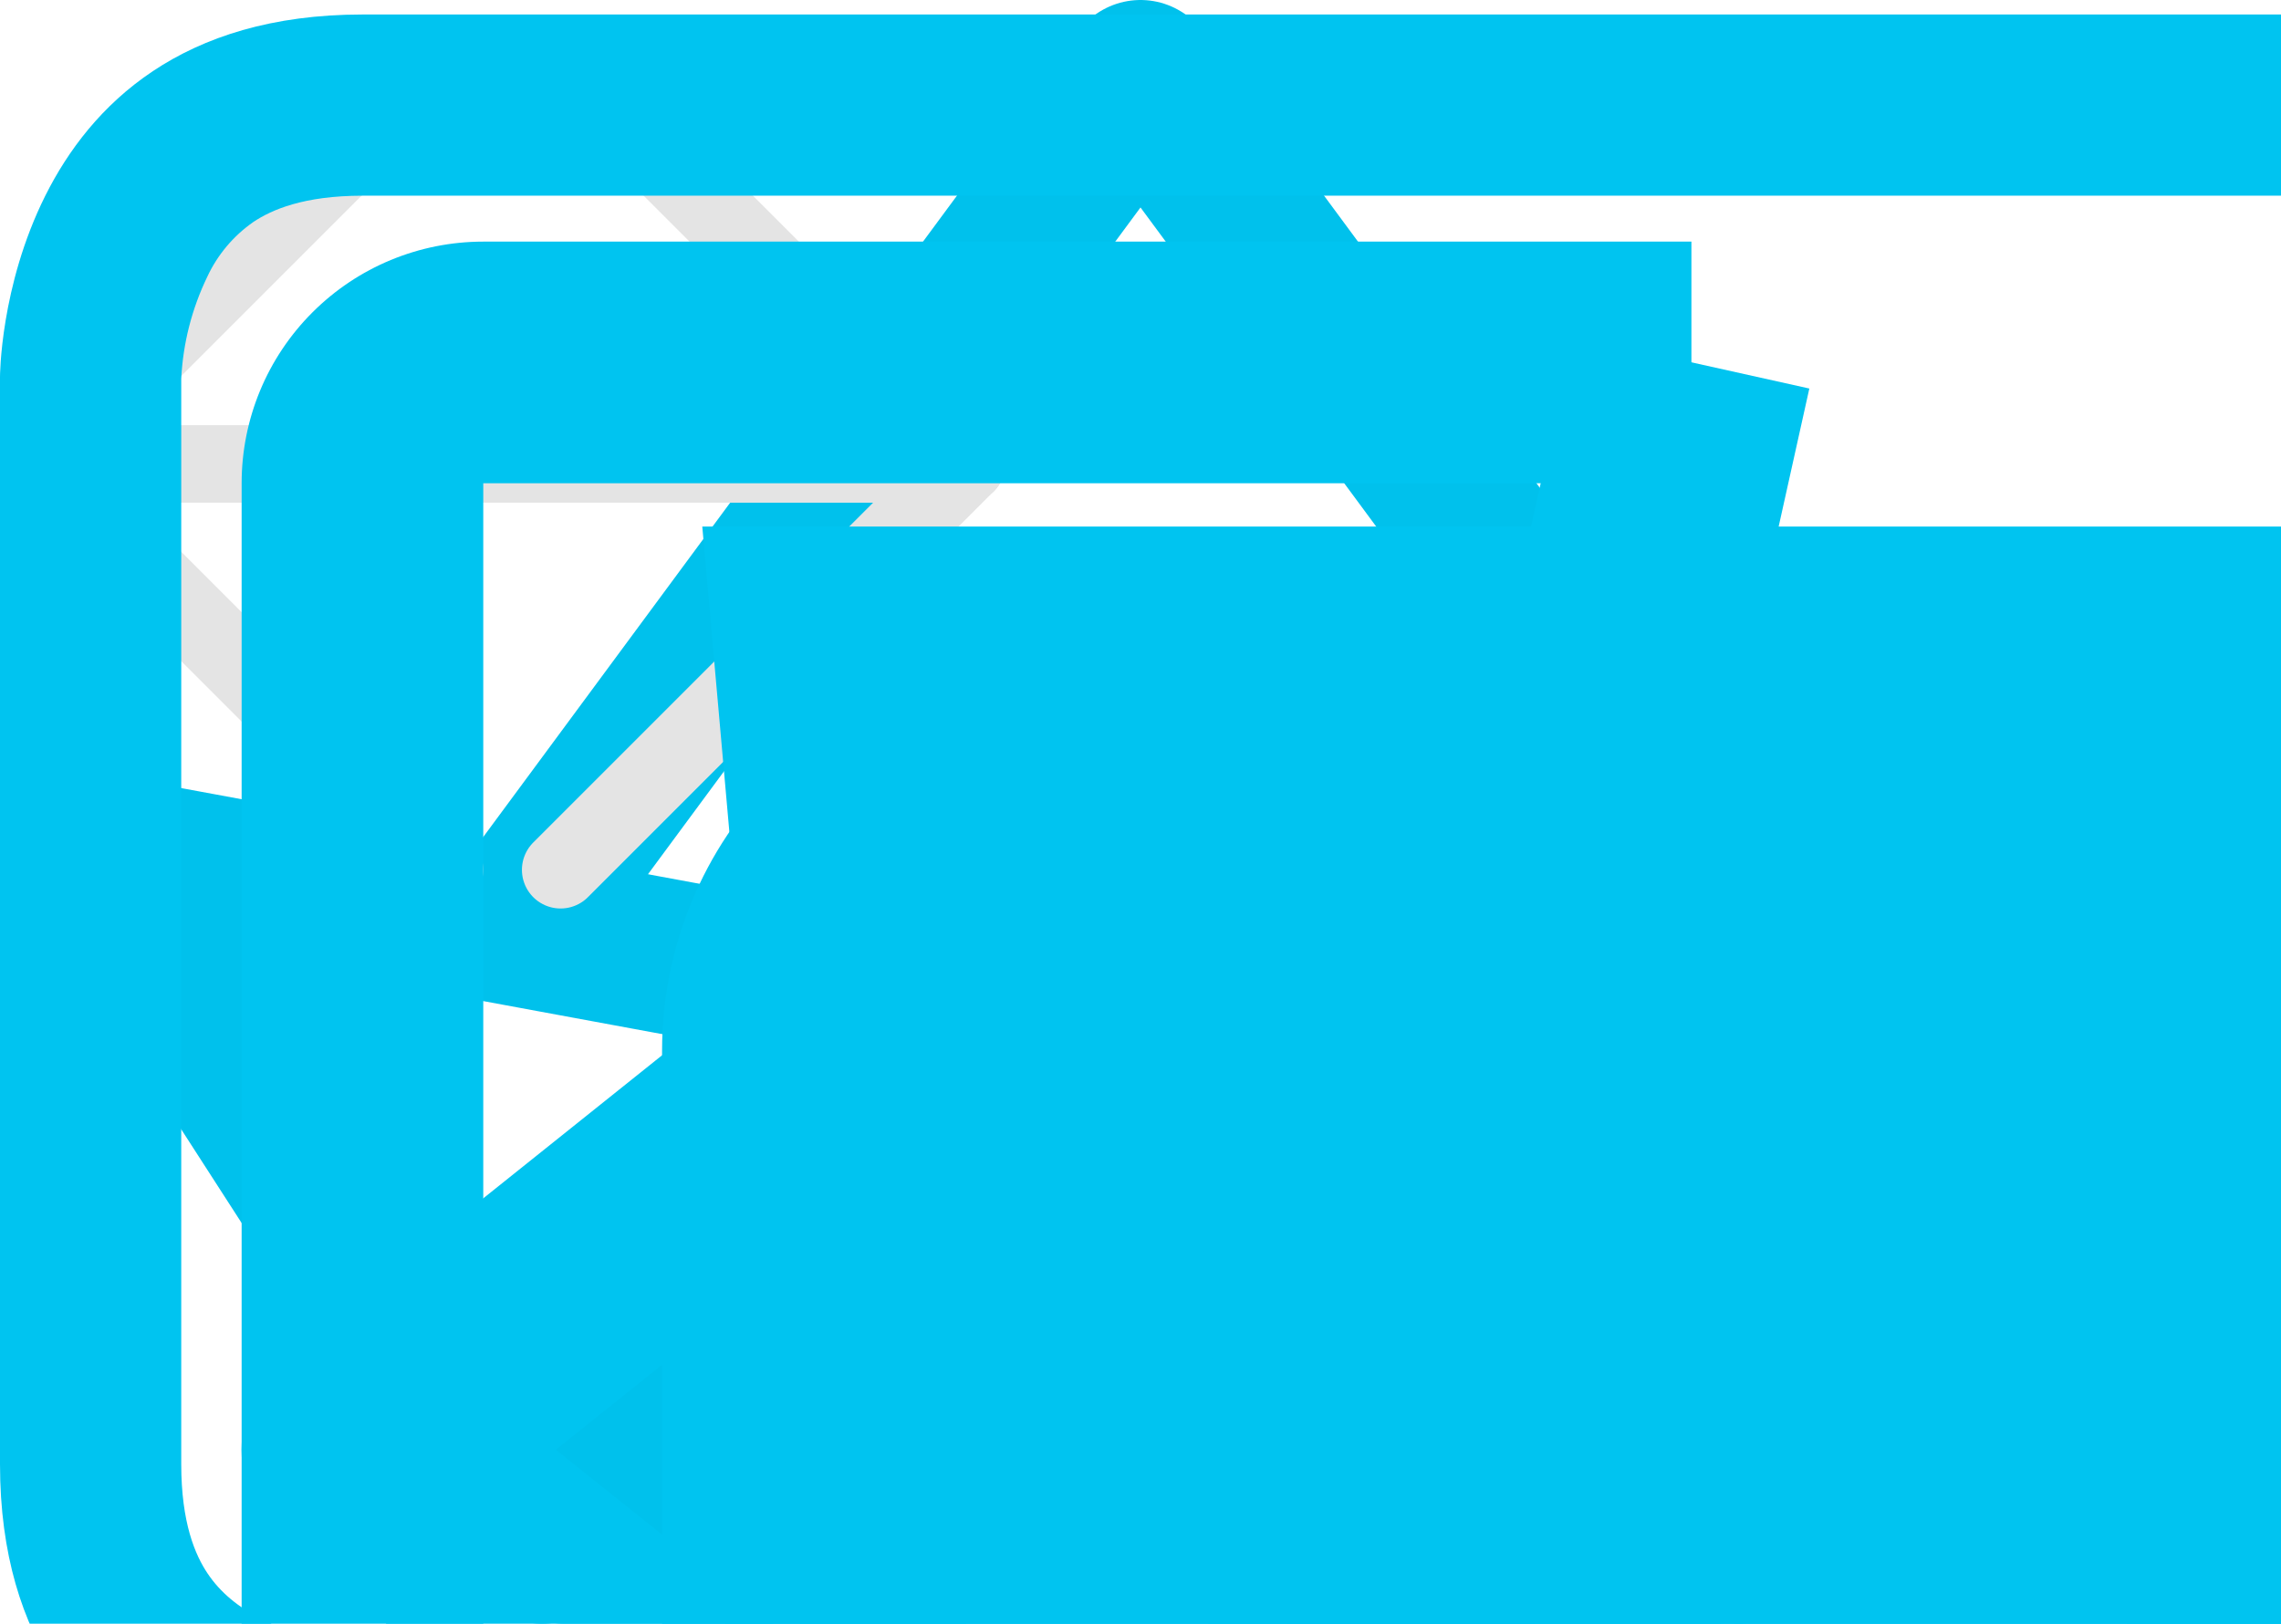 <svg width="59" height="42" viewBox="0 0 59 42" fill="none" xmlns="http://www.w3.org/2000/svg">
    <g id="logo">
        <path d="M2.417 22L14.023 40L29.5 27L2.417 22Z" stroke="#00C1EC" stroke-width="4" stroke-linecap="round" stroke-linejoin="round"/>
        <path d="M56.583 22L44.977 40L29.5 27L56.583 22Z" stroke="#00C1EC" stroke-width="4" stroke-linecap="round" stroke-linejoin="round"/>
        <path d="M14.604 40H44.396L29.5 27L14.604 40Z" stroke="#00C1EC" stroke-width="4" stroke-linecap="round" stroke-linejoin="round"/>
        <path d="M13.25 24L29.5 2L45.75 24" stroke="#00C1EC" stroke-width="4" stroke-linejoin="round"/>
    </g>

    <g id="tag">
        <path d="M23.047 52.441L26.953 47.559L14.378 37.5L26.953 27.441L23.047 22.559L7.422 35.059C7.056 35.352 6.76 35.724 6.557 36.146C6.354 36.568 6.248 37.031 6.248 37.5C6.248 37.969 6.354 38.431 6.557 38.854C6.76 39.276 7.056 39.648 7.422 39.941L23.047 52.441ZM51.953 22.559L48.047 27.441L60.622 37.5L48.047 47.559L51.953 52.441L67.578 39.941C67.944 39.648 68.24 39.276 68.443 38.854C68.646 38.431 68.751 37.969 68.751 37.5C68.751 37.031 68.646 36.568 68.443 36.146C68.24 35.724 67.944 35.352 67.578 35.059L51.953 22.559ZM46.8 10.05L34.3 66.3L28.197 64.944L40.697 8.694L46.8 10.05Z" fill="#00C4F0"/>
    </g>

    <g id="strelkaNapravo">
        <path d="M14.5 1.5L25 12L14.5 22.5" stroke="#E4E4E4" stroke-width="2" stroke-linecap="round" stroke-linejoin="round"/>
        <path d="M25 12H1" stroke="#E4E4E4" stroke-width="2" stroke-linecap="round" stroke-linejoin="round"/>
    </g>

    <g id="strelkaNalevo">
        <path d="M11.5 1.5L1 12L11.5 22.5" stroke="#E4E4E4" stroke-width="2" stroke-linecap="round" stroke-linejoin="round"/>
        <path d="M1 12H25" stroke="#E4E4E4" stroke-width="2" stroke-linecap="round" stroke-linejoin="round"/>
    </g>

    <g id="baseLine">
        <path d="M43.75 6.25H12.5C10.842 6.25 9.253 6.908 8.081 8.081C6.908 9.253 6.25 10.842 6.25 12.5V43.75H12.5V12.5H43.75V6.25ZM56.25 18.75H25C23.342 18.75 21.753 19.409 20.581 20.581C19.409 21.753 18.75 23.342 18.75 25V56.25H25V25H56.25V18.75ZM62.5 31.25H37.5C35.842 31.25 34.253 31.909 33.081 33.081C31.909 34.253 31.25 35.842 31.25 37.5V62.5C31.25 64.158 31.909 65.747 33.081 66.919C34.253 68.091 35.842 68.75 37.5 68.75H62.5C65.938 68.75 68.75 65.938 68.75 62.5V37.5C68.75 34.062 65.938 31.25 62.5 31.25Z" fill="#00C4F0"/>
    </g>

    <g id="frontend">
        <path d="M0 9.75C0 9.75 0 0.375 9.375 0.375H65.625C65.625 0.375 75 0.375 75 9.75V37.875C75 37.875 75 47.25 65.625 47.25H46.875C46.875 50.377 47.264 52.72 48.047 54.281H51.562C52.184 54.281 52.78 54.528 53.22 54.968C53.659 55.407 53.906 56.003 53.906 56.625C53.906 57.247 53.659 57.843 53.22 58.282C52.78 58.722 52.184 58.969 51.562 58.969H23.438C22.816 58.969 22.22 58.722 21.78 58.282C21.341 57.843 21.094 57.247 21.094 56.625C21.094 56.003 21.341 55.407 21.78 54.968C22.22 54.528 22.816 54.281 23.438 54.281H26.953C27.736 52.72 28.125 50.377 28.125 47.25H9.375C9.375 47.25 0 47.25 0 37.875V9.75ZM6.553 5.742C6.038 6.101 5.627 6.589 5.362 7.158C4.963 7.983 4.733 8.881 4.688 9.797V37.875C4.688 39.398 5.053 40.228 5.367 40.697C5.695 41.189 6.164 41.578 6.783 41.888C7.573 42.27 8.429 42.498 9.305 42.558L9.422 42.562H65.625C67.148 42.562 67.978 42.197 68.447 41.883C68.962 41.524 69.373 41.036 69.638 40.467C70.02 39.677 70.248 38.821 70.308 37.945L70.312 37.828V9.75C70.312 8.227 69.947 7.397 69.633 6.928C69.275 6.413 68.786 6.002 68.217 5.737C67.392 5.338 66.494 5.108 65.578 5.062H9.375C7.852 5.062 7.022 5.428 6.553 5.742Z" fill="#00C4F0"/>
    </g>

    <g id="elipse">
        <g filter="url(#filter0_d_4_6679)">
        <circle cx="466" cy="506" r="351.5" stroke="#E4E4E4" stroke-width="89" shape-rendering="crispEdges"/>
        </g>
        <g filter="url(#filter1_d_4_6679)">
        <circle cx="1050" cy="784" r="215.5" stroke="#00C4F0" stroke-width="55" shape-rendering="crispEdges"/>
        </g>
        <g filter="url(#filter2_d_4_6679)">
        <circle cx="1116" cy="244" r="161" stroke="#E2A200" stroke-width="34" shape-rendering="crispEdges"/>
        </g>
        <defs>
        <filter id="filter0_d_4_6679" x="0" y="44" width="932" height="932" filterUnits="userSpaceOnUse" color-interpolation-filters="sRGB">
        <feFlood flood-opacity="0" result="BackgroundImageFix"/>
        <feColorMatrix in="SourceAlpha" type="matrix" values="0 0 0 0 0 0 0 0 0 0 0 0 0 0 0 0 0 0 127 0" result="hardAlpha"/>
        <feOffset dy="4"/>
        <feGaussianBlur stdDeviation="35"/>
        <feComposite in2="hardAlpha" operator="out"/>
        <feColorMatrix type="matrix" values="0 0 0 0 1 0 0 0 0 1 0 0 0 0 1 0 0 0 0.25 0"/>
        <feBlend mode="normal" in2="BackgroundImageFix" result="effect1_dropShadow_4_6679"/>
        <feBlend mode="normal" in="SourceGraphic" in2="effect1_dropShadow_4_6679" result="shape"/>
        </filter>
        <filter id="filter1_d_4_6679" x="737" y="475" width="626" height="626" filterUnits="userSpaceOnUse" color-interpolation-filters="sRGB">
        <feFlood flood-opacity="0" result="BackgroundImageFix"/>
        <feColorMatrix in="SourceAlpha" type="matrix" values="0 0 0 0 0 0 0 0 0 0 0 0 0 0 0 0 0 0 127 0" result="hardAlpha"/>
        <feOffset dy="4"/>
        <feGaussianBlur stdDeviation="35"/>
        <feComposite in2="hardAlpha" operator="out"/>
        <feColorMatrix type="matrix" values="0 0 0 0 0 0 0 0 0 0.757 0 0 0 0 0.925 0 0 0 0.25 0"/>
        <feBlend mode="normal" in2="BackgroundImageFix" result="effect1_dropShadow_4_6679"/>
        <feBlend mode="normal" in="SourceGraphic" in2="effect1_dropShadow_4_6679" result="shape"/>
        </filter>
        <filter id="filter2_d_4_6679" x="868" y="0" width="496" height="496" filterUnits="userSpaceOnUse" color-interpolation-filters="sRGB">
        <feFlood flood-opacity="0" result="BackgroundImageFix"/>
        <feColorMatrix in="SourceAlpha" type="matrix" values="0 0 0 0 0 0 0 0 0 0 0 0 0 0 0 0 0 0 127 0" result="hardAlpha"/>
        <feOffset dy="4"/>
        <feGaussianBlur stdDeviation="35"/>
        <feComposite in2="hardAlpha" operator="out"/>
        <feColorMatrix type="matrix" values="0 0 0 0 0.886 0 0 0 0 0.635 0 0 0 0 0 0 0 0 0.25 0"/>
        <feBlend mode="normal" in2="BackgroundImageFix" result="effect1_dropShadow_4_6679"/>
        <feBlend mode="normal" in="SourceGraphic" in2="effect1_dropShadow_4_6679" result="shape"/>
        </filter>
        </defs>
    </g>

    <g id="reactIcon">
        <path d="M109.828 17.125H27.172C24.507 17.125 21.952 18.183 20.068 20.068C18.183 21.952 17.125 24.507 17.125 27.172V109.828C17.125 112.493 18.183 115.048 20.068 116.932C21.952 118.817 24.507 119.875 27.172 119.875H109.828C111.148 119.875 112.454 119.615 113.673 119.11C114.892 118.605 115.999 117.865 116.932 116.932C117.865 115.999 118.605 114.892 119.11 113.673C119.615 112.454 119.875 111.148 119.875 109.828V27.172C119.875 25.852 119.615 24.546 119.11 23.327C118.605 22.108 117.865 21 116.932 20.068C115.999 19.135 114.892 18.395 113.673 17.89C112.454 17.385 111.148 17.125 109.828 17.125ZM76.72 74.208H63.876V110.97H53.658V74.208H40.815V65.874H76.72V74.208ZM109.828 104.348C109.002 106.105 107.67 107.576 106.004 108.573C104.25 109.652 102.317 110.406 100.295 110.799C98.042 111.264 95.746 111.494 93.445 111.484C91.091 111.482 88.742 111.272 86.424 110.856C84.454 110.452 82.539 109.82 80.716 108.972V99.211L80.373 98.868H80.716V99.268C82.433 100.607 84.362 101.649 86.424 102.35C88.483 103.134 90.672 103.522 92.875 103.492C94.026 103.512 95.175 103.397 96.3 103.15C97.144 102.952 97.953 102.625 98.697 102.179C99.28 101.824 99.769 101.335 100.124 100.752C100.476 100.089 100.63 99.338 100.569 98.59C100.509 97.842 100.235 97.126 99.782 96.528C99.245 95.776 98.566 95.136 97.784 94.644C96.834 93.976 95.82 93.403 94.758 92.932L90.934 91.333C87.906 90.086 85.224 88.128 83.113 85.625C81.347 83.496 80.414 80.798 80.487 78.033C80.421 75.932 80.893 73.849 81.858 71.982C82.778 70.355 84.069 68.966 85.625 67.929C87.359 66.776 89.296 65.962 91.333 65.532C93.561 65.019 95.841 64.77 98.126 64.79C100.208 64.76 102.288 64.894 104.348 65.189C106.063 65.457 107.746 65.897 109.372 66.502V75.921C108.62 75.385 107.817 74.926 106.974 74.551C106.066 74.16 105.132 73.836 104.177 73.58C103.262 73.313 102.327 73.122 101.38 73.01C100.507 72.927 99.627 72.927 98.754 73.01C97.679 72.992 96.605 73.107 95.558 73.352C94.698 73.532 93.871 73.84 93.103 74.265C92.504 74.619 91.995 75.107 91.619 75.692C91.277 76.261 91.099 76.913 91.105 77.576C91.091 78.284 91.29 78.98 91.676 79.574C92.145 80.222 92.725 80.783 93.388 81.23C94.193 81.87 95.075 82.407 96.014 82.828L99.61 84.426C101.264 85.11 102.866 85.911 104.405 86.824C105.759 87.564 106.991 88.508 108.059 89.621C109.105 90.635 109.923 91.861 110.456 93.217C111.004 94.775 111.274 96.418 111.255 98.069C111.215 100.201 110.728 102.301 109.828 104.234V104.348Z" fill="#00C4F0"/>
    </g>

    <g id="cssIcon">
        <path d="M18.165 13.62H85.83L79.677 83.1L51.926 90.952L24.327 83.096L18.165 13.62ZM73.233 27.837L30.767 27.829L31.451 36.274L64.077 36.283L63.258 45.036H41.86L42.636 53.326H62.556L61.377 64.679L52 67.271L42.48 64.658L41.869 57.859H33.462L34.398 70.282L52 75.764L69.312 70.837L73.233 27.837Z" fill="#00C4F0"/>
    </g>

    <g id="backgroundHomePage">
        <g filter="url(#filter0_d_4_6748)">
        <circle cx="439.5" cy="439.972" r="254" stroke="#00C4F0" stroke-width="67" shape-rendering="crispEdges"/>
        </g>
        <circle cx="216" cy="229" r="45" fill="url(#paint0_linear_4_6748)"/>
        <path d="M185 395C185 419.853 164.853 440 140 440C115.147 440 95 419.853 95 395C95 370.147 115.147 350 140 350C164.853 350 185 370.147 185 395Z" fill="url(#paint1_linear_4_6748)"/>
        <circle cx="614" cy="197" r="45" fill="url(#paint2_linear_4_6748)"/>
        <circle cx="171" cy="583" r="45" fill="url(#paint3_linear_4_6748)"/>
        <path d="M131.062 387.516L128.422 391.125C127.266 390.266 125.938 389.812 124.438 389.812C120.484 389.812 117.781 392.875 117.781 396.797C117.781 400.531 120.422 403.719 124.438 403.719C127.688 403.719 130.438 401.672 131.078 397.891H124.047V393.578H135.375C135.672 394.594 135.812 395.688 135.812 396.797C135.812 403.094 130.891 408 124.438 408C118.234 408 113.016 403.312 113.016 396.797C113.016 390.516 117.969 385.578 124.438 385.578C126.891 385.578 129.156 386.219 131.062 387.516ZM138.953 408V385.594H143.641V408H138.953ZM146.703 385.594H166.125V389.922H158.75V408H154.062V389.922H146.703V385.594Z" fill="#00C4F0"/>
        <path d="M196.055 227.795V233.104L211.102 240.451V234.949L201.135 230.449L211.102 225.967V220.465L196.055 227.795ZM230.314 212.977L214.266 248.045H219.803L235.852 212.977H230.314Z" fill="#00C4F0"/>
        <path d="M580.086 207H576.582V190.207H584.797C586.227 190.207 587.211 190.477 588.02 190.992C589.379 191.824 590.258 193.312 590.258 195.234C590.258 196.324 589.953 197.309 589.402 198.105C588.816 198.961 588.031 199.5 587.141 199.805L586.988 199.863L591.254 207H587.223L583.25 200.215H580.086V207ZM580.086 197.004H584.34C585.008 197.004 585.324 196.969 585.617 196.84C586.273 196.57 586.801 196.031 586.801 195.234C586.801 194.449 586.297 193.887 585.617 193.617C585.336 193.488 585.02 193.441 584.328 193.441H580.086V197.004ZM593.105 190.195H604.93V193.43H596.621V196.195H602.961V199.395H596.621V203.766H604.93V207H593.105V190.195ZM619.133 207L618.078 204.199H610.66L609.629 207H605.984L612.652 190.207H616.121L622.777 207H619.133ZM614.387 194.297L611.867 201.023H616.871L614.387 194.297ZM639.535 195.961L636.219 197.039C635.516 194.754 633.781 193.383 631.414 193.383C628.473 193.383 626.457 195.656 626.457 198.598C626.457 201.398 628.426 203.789 631.414 203.789C633.77 203.789 635.504 202.441 636.23 200.074L639.57 201.105C638.562 204.633 635.258 207 631.414 207C626.738 207 622.848 203.402 622.848 198.598C622.848 193.887 626.562 190.184 631.414 190.184C635.129 190.184 638.41 192.223 639.535 195.961ZM640.027 190.195H654.594V193.441H649.062V207H645.547V193.441H640.027V190.195Z" fill="#00C4F0"/>
        <path d="M151.842 595.963L154.355 591.34C154.795 591.621 155.287 591.727 155.85 591.727C157.238 591.727 158.311 590.777 158.627 589.705C158.768 589.248 158.82 588.615 158.82 587.701V571.793H164.076V586.348C164.076 588.844 163.988 589.934 163.725 590.953C162.881 594.346 159.752 597 155.85 597C154.426 597 153.055 596.648 151.842 595.963ZM167.609 592.641L170.773 588.861C172.865 590.777 175.502 592.113 178.262 592.113C180.406 592.113 182.797 591.234 182.797 589.301C182.797 586.945 179.158 586.646 175.449 585.873C171.23 584.994 167.855 583.236 167.855 579.193C167.855 575.062 171.072 571.775 176.82 571.775C180.002 571.775 183.324 572.848 186.119 575.045L183.131 578.789C181.461 577.383 179.018 576.539 176.75 576.539C174.904 576.539 172.953 577.207 172.953 578.719C172.953 580.371 175.027 580.846 178.596 581.443C182.832 582.146 187.965 583.57 187.965 589.283C187.965 593.73 183.764 597 178.35 597C174.992 597 171.107 595.77 167.609 592.641Z" fill="#00C4F0"/>
        <defs>
        <filter id="filter0_d_4_6748" x="0" y="0.472" width="879" height="879" filterUnits="userSpaceOnUse" color-interpolation-filters="sRGB">
        <feFlood flood-opacity="0" result="BackgroundImageFix"/>
        <feColorMatrix in="SourceAlpha" type="matrix" values="0 0 0 0 0 0 0 0 0 0 0 0 0 0 0 0 0 0 127 0" result="hardAlpha"/>
        <feOffset/>
        <feGaussianBlur stdDeviation="76"/>
        <feComposite in2="hardAlpha" operator="out"/>
        <feColorMatrix type="matrix" values="0 0 0 0 0 0 0 0 0 0.769 0 0 0 0 0.941 0 0 0 0.42 0"/>
        <feBlend mode="normal" in2="BackgroundImageFix" result="effect1_dropShadow_4_6748"/>
        <feBlend mode="normal" in="SourceGraphic" in2="effect1_dropShadow_4_6748" result="shape"/>
        </filter>
        <linearGradient id="paint0_linear_4_6748" x1="171" y1="184" x2="267.755" y2="267.157" gradientUnits="userSpaceOnUse">
        <stop stop-color="#414141"/>
        <stop offset="1" stop-color="#2D2D2D"/>
        </linearGradient>
        <linearGradient id="paint1_linear_4_6748" x1="95" y1="350" x2="191.755" y2="433.157" gradientUnits="userSpaceOnUse">
        <stop stop-color="#414141"/>
        <stop offset="1" stop-color="#2D2D2D"/>
        </linearGradient>
        <linearGradient id="paint2_linear_4_6748" x1="569" y1="152" x2="665.755" y2="235.157" gradientUnits="userSpaceOnUse">
        <stop stop-color="#414141"/>
        <stop offset="1" stop-color="#2D2D2D"/>
        </linearGradient>
        <linearGradient id="paint3_linear_4_6748" x1="126" y1="538" x2="222.755" y2="621.157" gradientUnits="userSpaceOnUse">
        <stop stop-color="#414141"/>
        <stop offset="1" stop-color="#2D2D2D"/>
        </linearGradient>
        </defs>
    </g>

</svg>
